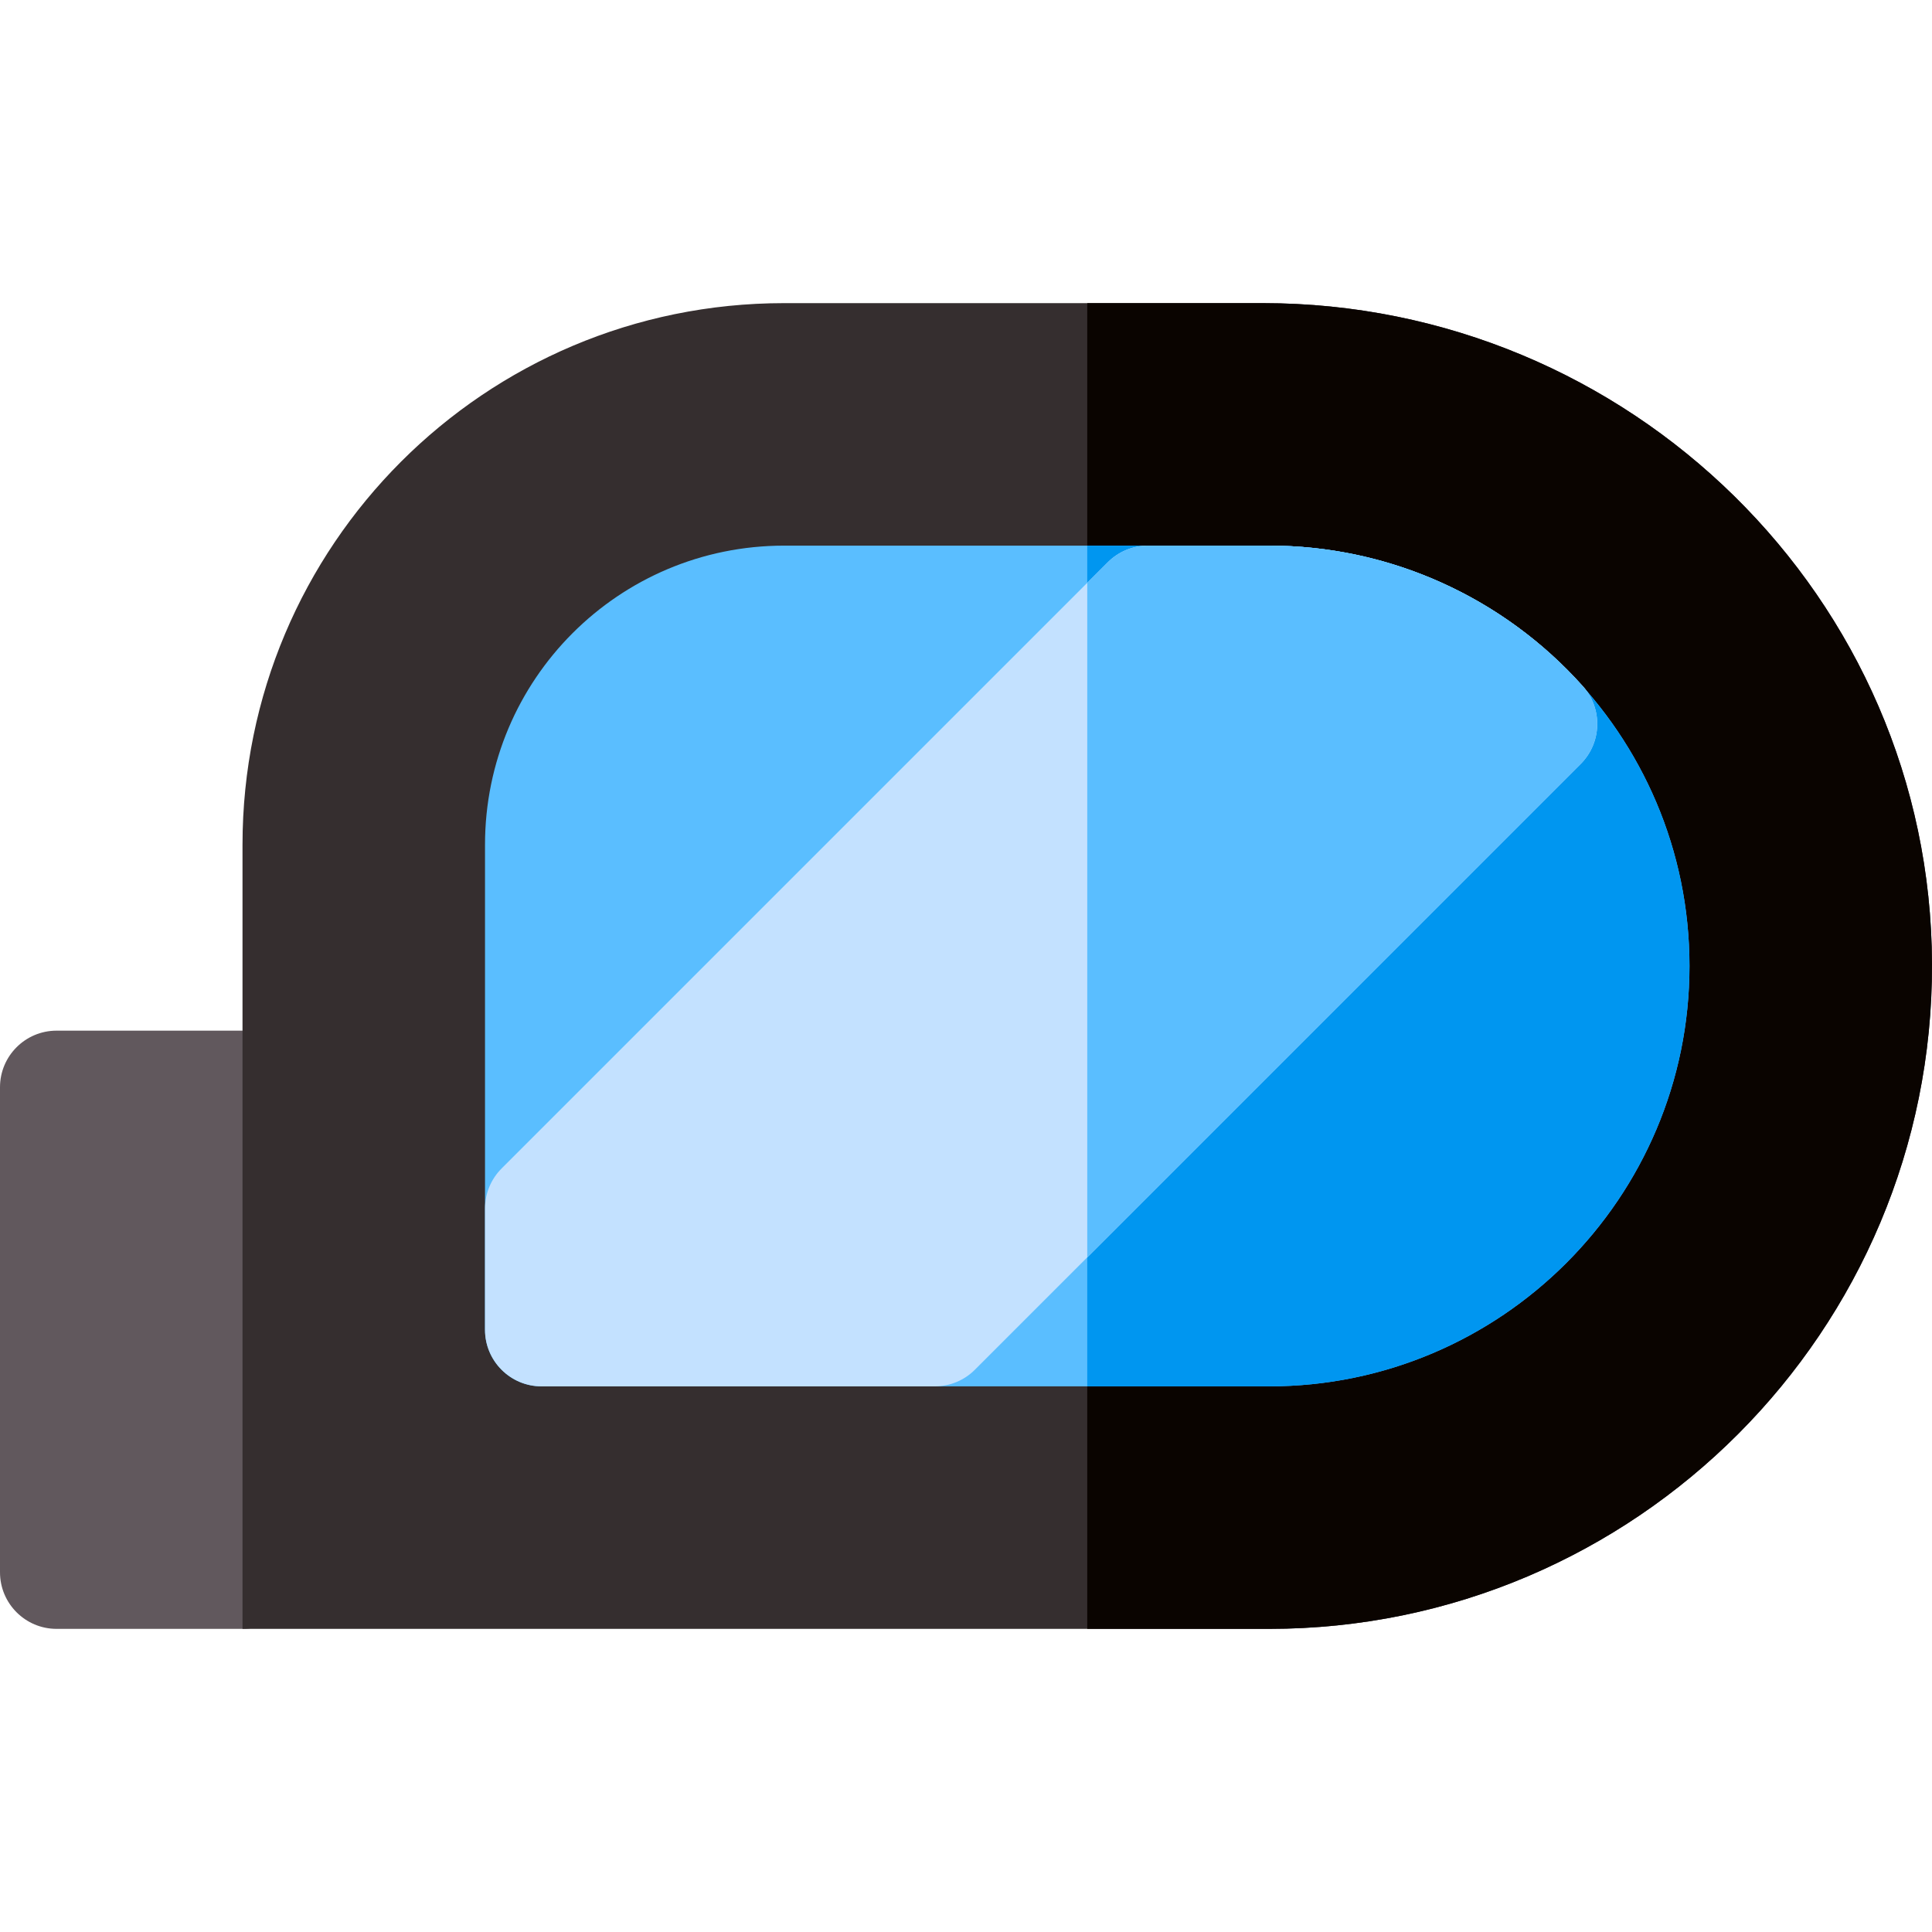 <svg id="Layer_1" enable-background="new 0 0 512 512" height="512" viewBox="0 0 512 512" width="512" xmlns="http://www.w3.org/2000/svg"><g><path d="m64.267 431.667h-49.267c-8.284 0-15-6.716-15-15v-128.533c0-8.284 6.716-15 15-15h49.267c8.284 0 15 6.716 15 15v128.533c0 8.284-6.716 15-15 15z" fill="#61585d"/><path d="m336.333 431.667h-272.066v-207.801c0-79.27 64.135-143.533 143.533-143.533h126.833c97.102 0 177.096 78.068 177.367 175.169.27 97.091-78.638 176.165-175.667 176.165z" fill="#352e2f"/><path d="m511.999 255.502c-.27-97.102-80.265-175.169-177.367-175.169h-46.499v351.334h48.2c97.029 0 175.937-79.074 175.666-176.165z" fill="#0a0400"/><path d="m336.333 367.4h-192.8c-8.284 0-15-6.716-15-15v-128.534c0-43.78 35.416-79.267 79.267-79.267h128.533c61.427 0 111.4 49.974 111.4 111.4s-49.973 111.401-111.4 111.401z" fill="#5abeff"/><path d="m447.733 256c0-61.427-49.974-111.4-111.4-111.4h-48.2v222.8h48.2c61.427 0 111.4-49.973 111.4-111.4z" fill="#0096f0"/><path d="m247.734 367.4h-104.201c-8.284 0-15-6.716-15-15v-32.134c0-3.979 1.581-7.794 4.394-10.606l160.667-160.667c2.813-2.813 6.628-4.394 10.606-4.394h32.133c31.71 0 62.016 13.58 83.146 37.259 5.296 5.934 5.039 14.97-.585 20.594l-160.553 160.555c-2.814 2.813-6.629 4.393-10.607 4.393z" fill="#c3e1ff"/><path d="m419.479 181.858c-21.131-23.679-51.437-37.259-83.146-37.259h-32.133c-3.979 0-7.794 1.58-10.606 4.394l-5.46 5.46v178.76l130.761-130.762c5.624-5.623 5.88-14.659.584-20.593z" fill="#5abeff"/></g></svg>